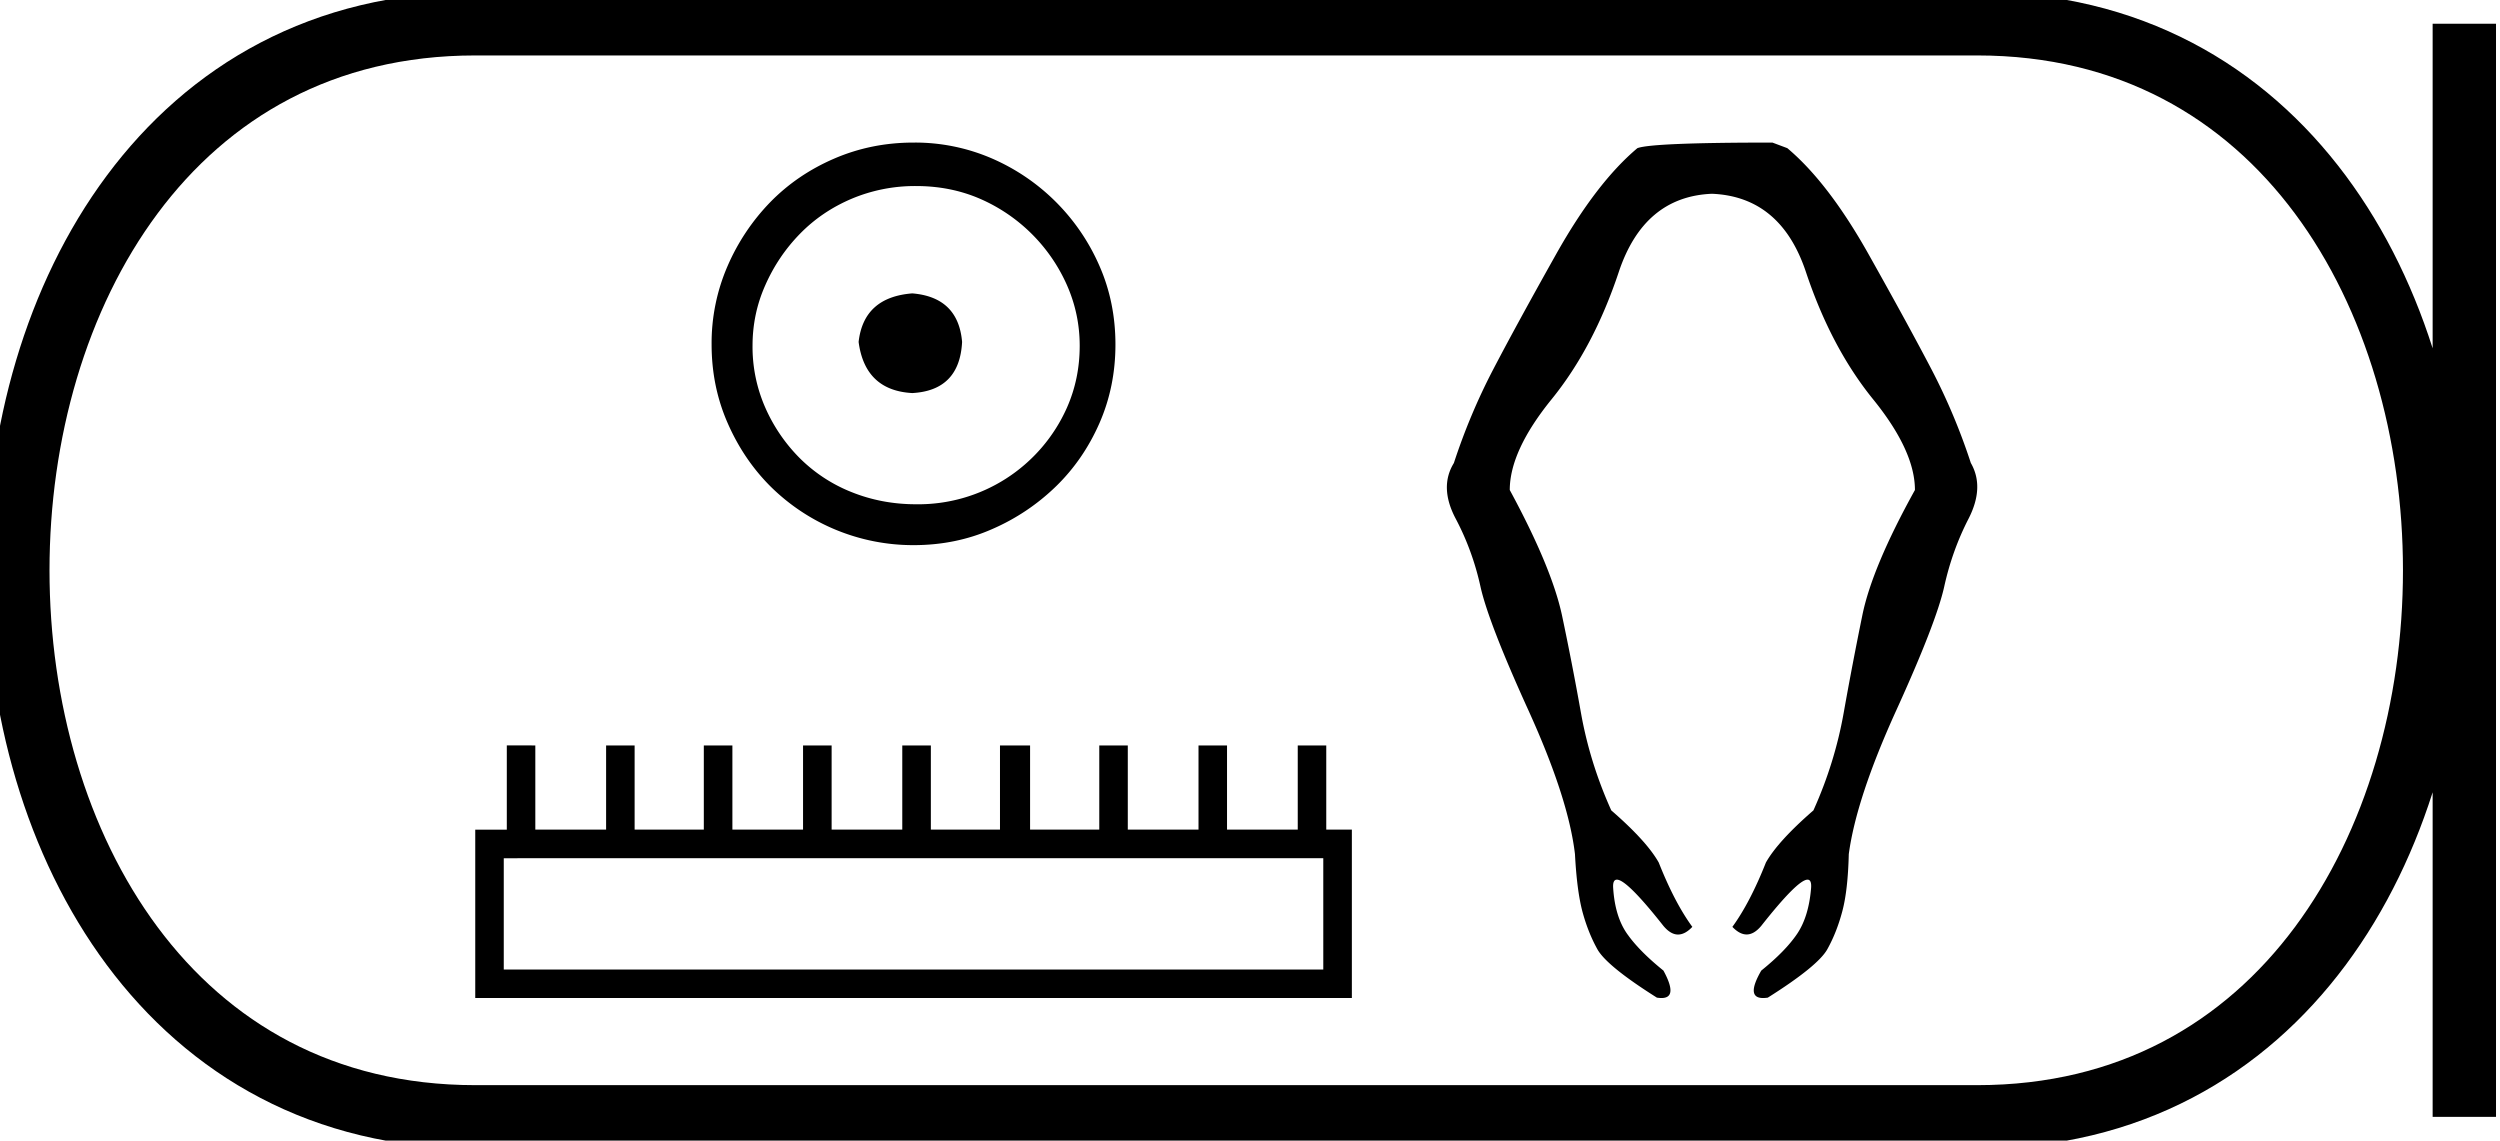 <svg xmlns="http://www.w3.org/2000/svg" width="39.453" height="18"><path d="M14.397 4.63c-.511.04-.794.295-.847.766.067.51.35.78.847.807.497-.027.76-.296.786-.807-.04-.47-.302-.726-.786-.766zm.06-1.694c.363 0 .7.067 1.009.201a2.659 2.659 0 0 1 1.371 1.361c.134.303.202.622.202.959 0 .35-.068.675-.202.978a2.567 2.567 0 0 1-2.38 1.523c-.363 0-.702-.065-1.018-.192a2.426 2.426 0 0 1-.817-.535 2.621 2.621 0 0 1-.544-.796 2.38 2.38 0 0 1-.202-.978c0-.337.067-.656.202-.958.134-.303.315-.572.544-.807.229-.235.5-.42.817-.555a2.574 2.574 0 0 1 1.018-.201zm-.04-.686c-.444 0-.86.084-1.25.252-.39.168-.726.397-1.009.686a3.36 3.36 0 0 0-.675 1.008 3.053 3.053 0 0 0-.253 1.24c0 .444.085.857.253 1.24.168.384.393.717.675.999a3.2 3.2 0 0 0 2.259.928c.444 0 .857-.084 1.24-.253a3.36 3.36 0 0 0 1.008-.675c.29-.282.518-.615.686-.998.168-.384.252-.797.252-1.24 0-.444-.084-.858-.252-1.24a3.268 3.268 0 0 0-1.694-1.695 3.053 3.053 0 0 0-1.24-.252zm6.466 11.293V15.3H7.95v-1.756zm-12.885-1.78v1.33H7.5v2.657h13.834v-2.658h-.404v-1.328h-.45v1.328h-1.116v-1.328h-.45v1.328h-1.116v-1.328h-.45v1.328h-1.092v-1.328h-.475v1.328H14.69v-1.328h-.451v1.328h-1.115v-1.328h-.451v1.328h-1.115v-1.328h-.451v1.328h-1.092v-1.328h-.45v1.328H8.448v-1.328zM27.971 2.25q-1.896 0-2.131.088-.647.544-1.28 1.669-.631 1.124-.999 1.83-.367.705-.617 1.47-.235.382.03.881.264.5.389 1.066.125.566.757 1.955.632 1.39.735 2.271.03.573.117.904.089.33.236.595.147.265.94.765.04.006.072.006.267 0 .031-.433-.382-.308-.573-.58-.191-.272-.22-.72-.01-.135.059-.135.158 0 .734.73.114.136.23.136.112 0 .226-.121-.28-.383-.53-1.015-.19-.338-.749-.823-.338-.75-.478-1.536-.14-.786-.3-1.543-.163-.757-.824-1.977 0-.618.661-1.433.662-.816 1.059-2.007.397-1.19 1.47-1.235 1.087.045 1.484 1.235.397 1.19 1.059 2.007.661.815.661 1.433-.676 1.22-.83 1.977-.155.757-.295 1.543-.14.787-.477 1.536-.559.485-.75.823-.25.632-.529 1.015.114.12.225.12.117 0 .23-.135.576-.73.731-.73.067 0 .056.135-.037.448-.22.72-.184.272-.566.58-.25.433.028.433.033 0 .075-.006.793-.5.94-.765.147-.264.235-.595.089-.33.103-.904.118-.882.75-2.271.632-1.389.757-1.955.125-.566.382-1.066.257-.5.037-.882-.25-.764-.617-1.47-.368-.705-1-1.83-.632-1.124-1.279-1.668l-.235-.088z"/><path d="M7.5.375c-9.625 0-9.625 17.25 0 17.25m0-17.25h23.703M7.5 17.625h23.703M38.89.375v17.25M31.203.375c9.625 0 9.625 17.25 0 17.25" fill="none" stroke="#000"/></svg>